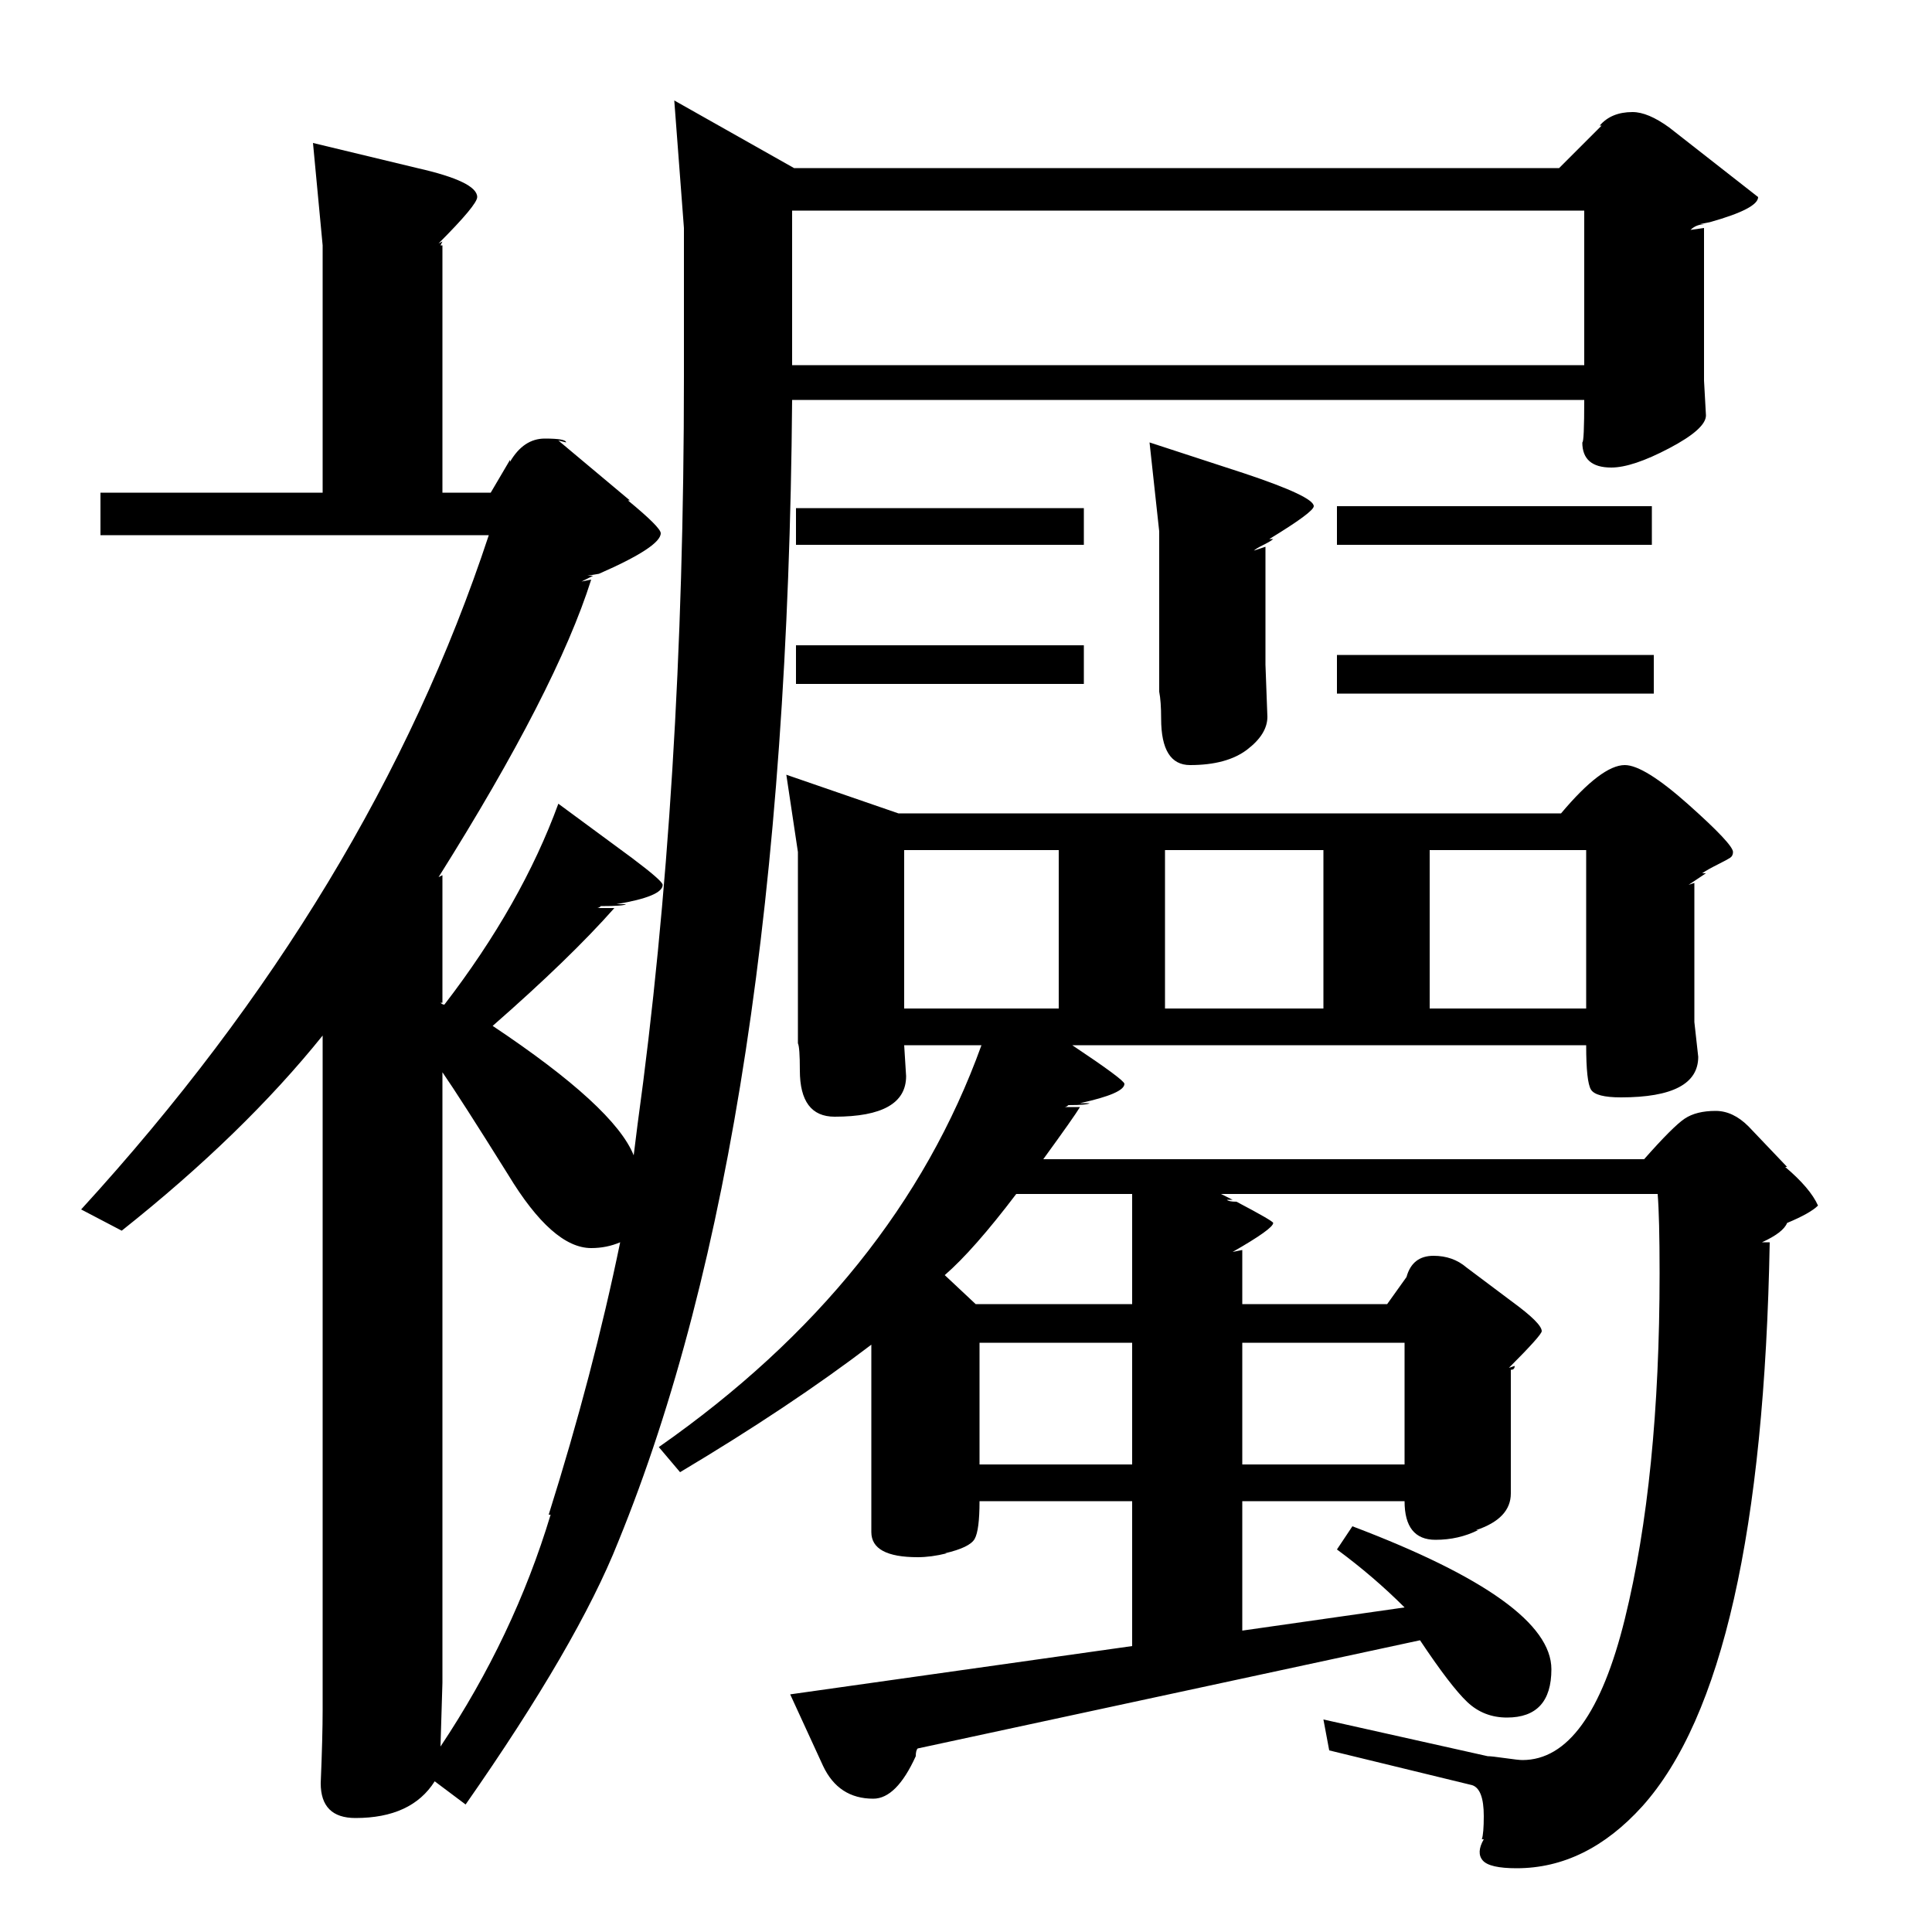 <?xml version="1.0" standalone="no"?>
<!DOCTYPE svg PUBLIC "-//W3C//DTD SVG 1.1//EN" "http://www.w3.org/Graphics/SVG/1.1/DTD/svg11.dtd" >
<svg xmlns="http://www.w3.org/2000/svg" xmlns:xlink="http://www.w3.org/1999/xlink" version="1.1" viewBox="0 -140 1000 1000">
  <g transform="matrix(1 0 0 -1 0 860)">
   <path fill="currentColor"
d="M807 913l22 22h-1q6 7 17 7q8 0 19 -8l46 -36q0 -6 -25 -13l-5 -1h3q-5 0 -8 -3l7 1v-79l1 -18q0 -7 -19 -17t-30 -10q-15 0 -15 13q1 0 1 22h-410q-3 -378 -90 -591q-21 -53 -79 -136l-16 12q-12 -19 -41 -19q-18 0 -18 18q1 24 1 38v349q-41 -51 -104 -101l-21 11
q150 164 211 349h-201v22h115v128l-5 53l54 -13q31 -7 31 -15q0 -4 -20 -24l2 1l-1 -2h1v-128h25l10 17v-1q7 12 18 12t11 -2l-4 1l37 -31h-1q17 -14 17 -17q0 -7 -32 -21l-6 -1h3l-6 -3l5 1q-18 -57 -79 -154l2 1v-66h-1q1 -1 2 -1q40 52 59 104l38 -28q16 -12 16 -14
q0 -6 -24 -10h5q-1 -1 -13 -1q-1 -1 -2 -1h9q-23 -26 -63 -61q63 -42 73 -67l2 16q24 174 24 387v77l-5 66l62 -35h396zM410 891v-80h410v80h-410zM229 445v-316l-1 -33q38 57 57 120h-1q23 73 37 141q-7 -3 -15 -3q-20 0 -43 38q-25 40 -34 53zM600 725l-5 46l49 -16
q36 -12 36 -17q0 -3 -23 -17h2q-1 -1 -5 -3t-5 -3l6 2v-61l1 -27q0 -9 -10.5 -17t-29.5 -8q-15 0 -15 24q0 9 -1 14v83zM740 560v-82h81v82h-81zM603 560v-82h82v82h-82zM468 560v-82h80v82h-80zM643 305v-63h84v63h-84zM507 305v-63h79v63h-79zM489 340l16 -15h81v57h-60
q-22 -29 -37 -42zM856 661v-20h-164v20h164zM855 738v-20h-163v20h163zM561 737v-19h-149v19h149zM561 666v-20h-149v20h149zM881 548h2l-9 -6l3 1v-72l2 -18q0 -21 -40 -21q-13 0 -15.5 4t-2.5 23h-266q27 -18 27 -20q0 -5 -23 -10h5q-1 -1 -11 -1q-1 -1 -2 -1h8
q-3 -5 -19 -27h311q15 17 21 21t16 4q9 0 17 -8l20 -21h-1q13 -11 17 -20q-4 -4 -16 -9q-2 -5 -13 -10h4q-4 -223 -66 -292q-29 -32 -65 -32q-14 0 -17.5 4t0.5 11h-1q1 3 1 12q0 14 -6 16l-74 18l-3 16l85 -19q2 0 9 -1t9 -1q35 0 53 73t18 179q0 29 -1 41h-226l6 -3h-3
q1 -1 5 -1q19 -10 19 -11q0 -3 -21 -15l5 1v-28h75l10 14q3 11 14 11q10 0 17 -6l24 -18q15 -11 15 -15q0 -2 -17 -19l3 1q0 -2 -2 -2v-64q0 -13 -18 -19h1q-10 -5 -22 -5q-16 0 -16 20h-84v-67l84 12q-16 16 -35 30l8 12q103 -39 103 -74q0 -25 -23 -25q-12 0 -20.5 8
t-24.5 32l-260 -56q-1 -1 -1 -4q-10 -22 -22 -22q-18 0 -26 17l-17 37l177 25v75h-79q0 -15 -2.5 -19.5t-15.5 -7.5h1q-8 -2 -15 -2q-24 0 -24 13v97q-42 -32 -99 -66l-11 13q123 86 167 208h-40l1 -16q0 -21 -37 -21q-18 0 -18 24q0 12 -1 14v99l-6 40l58 -20h343
q21 25 33 25q10 0 33 -20.5t23 -24.5q0 -2 -1.5 -3t-6.5 -3.5t-8 -4.5z" />
  </g>

</svg>

